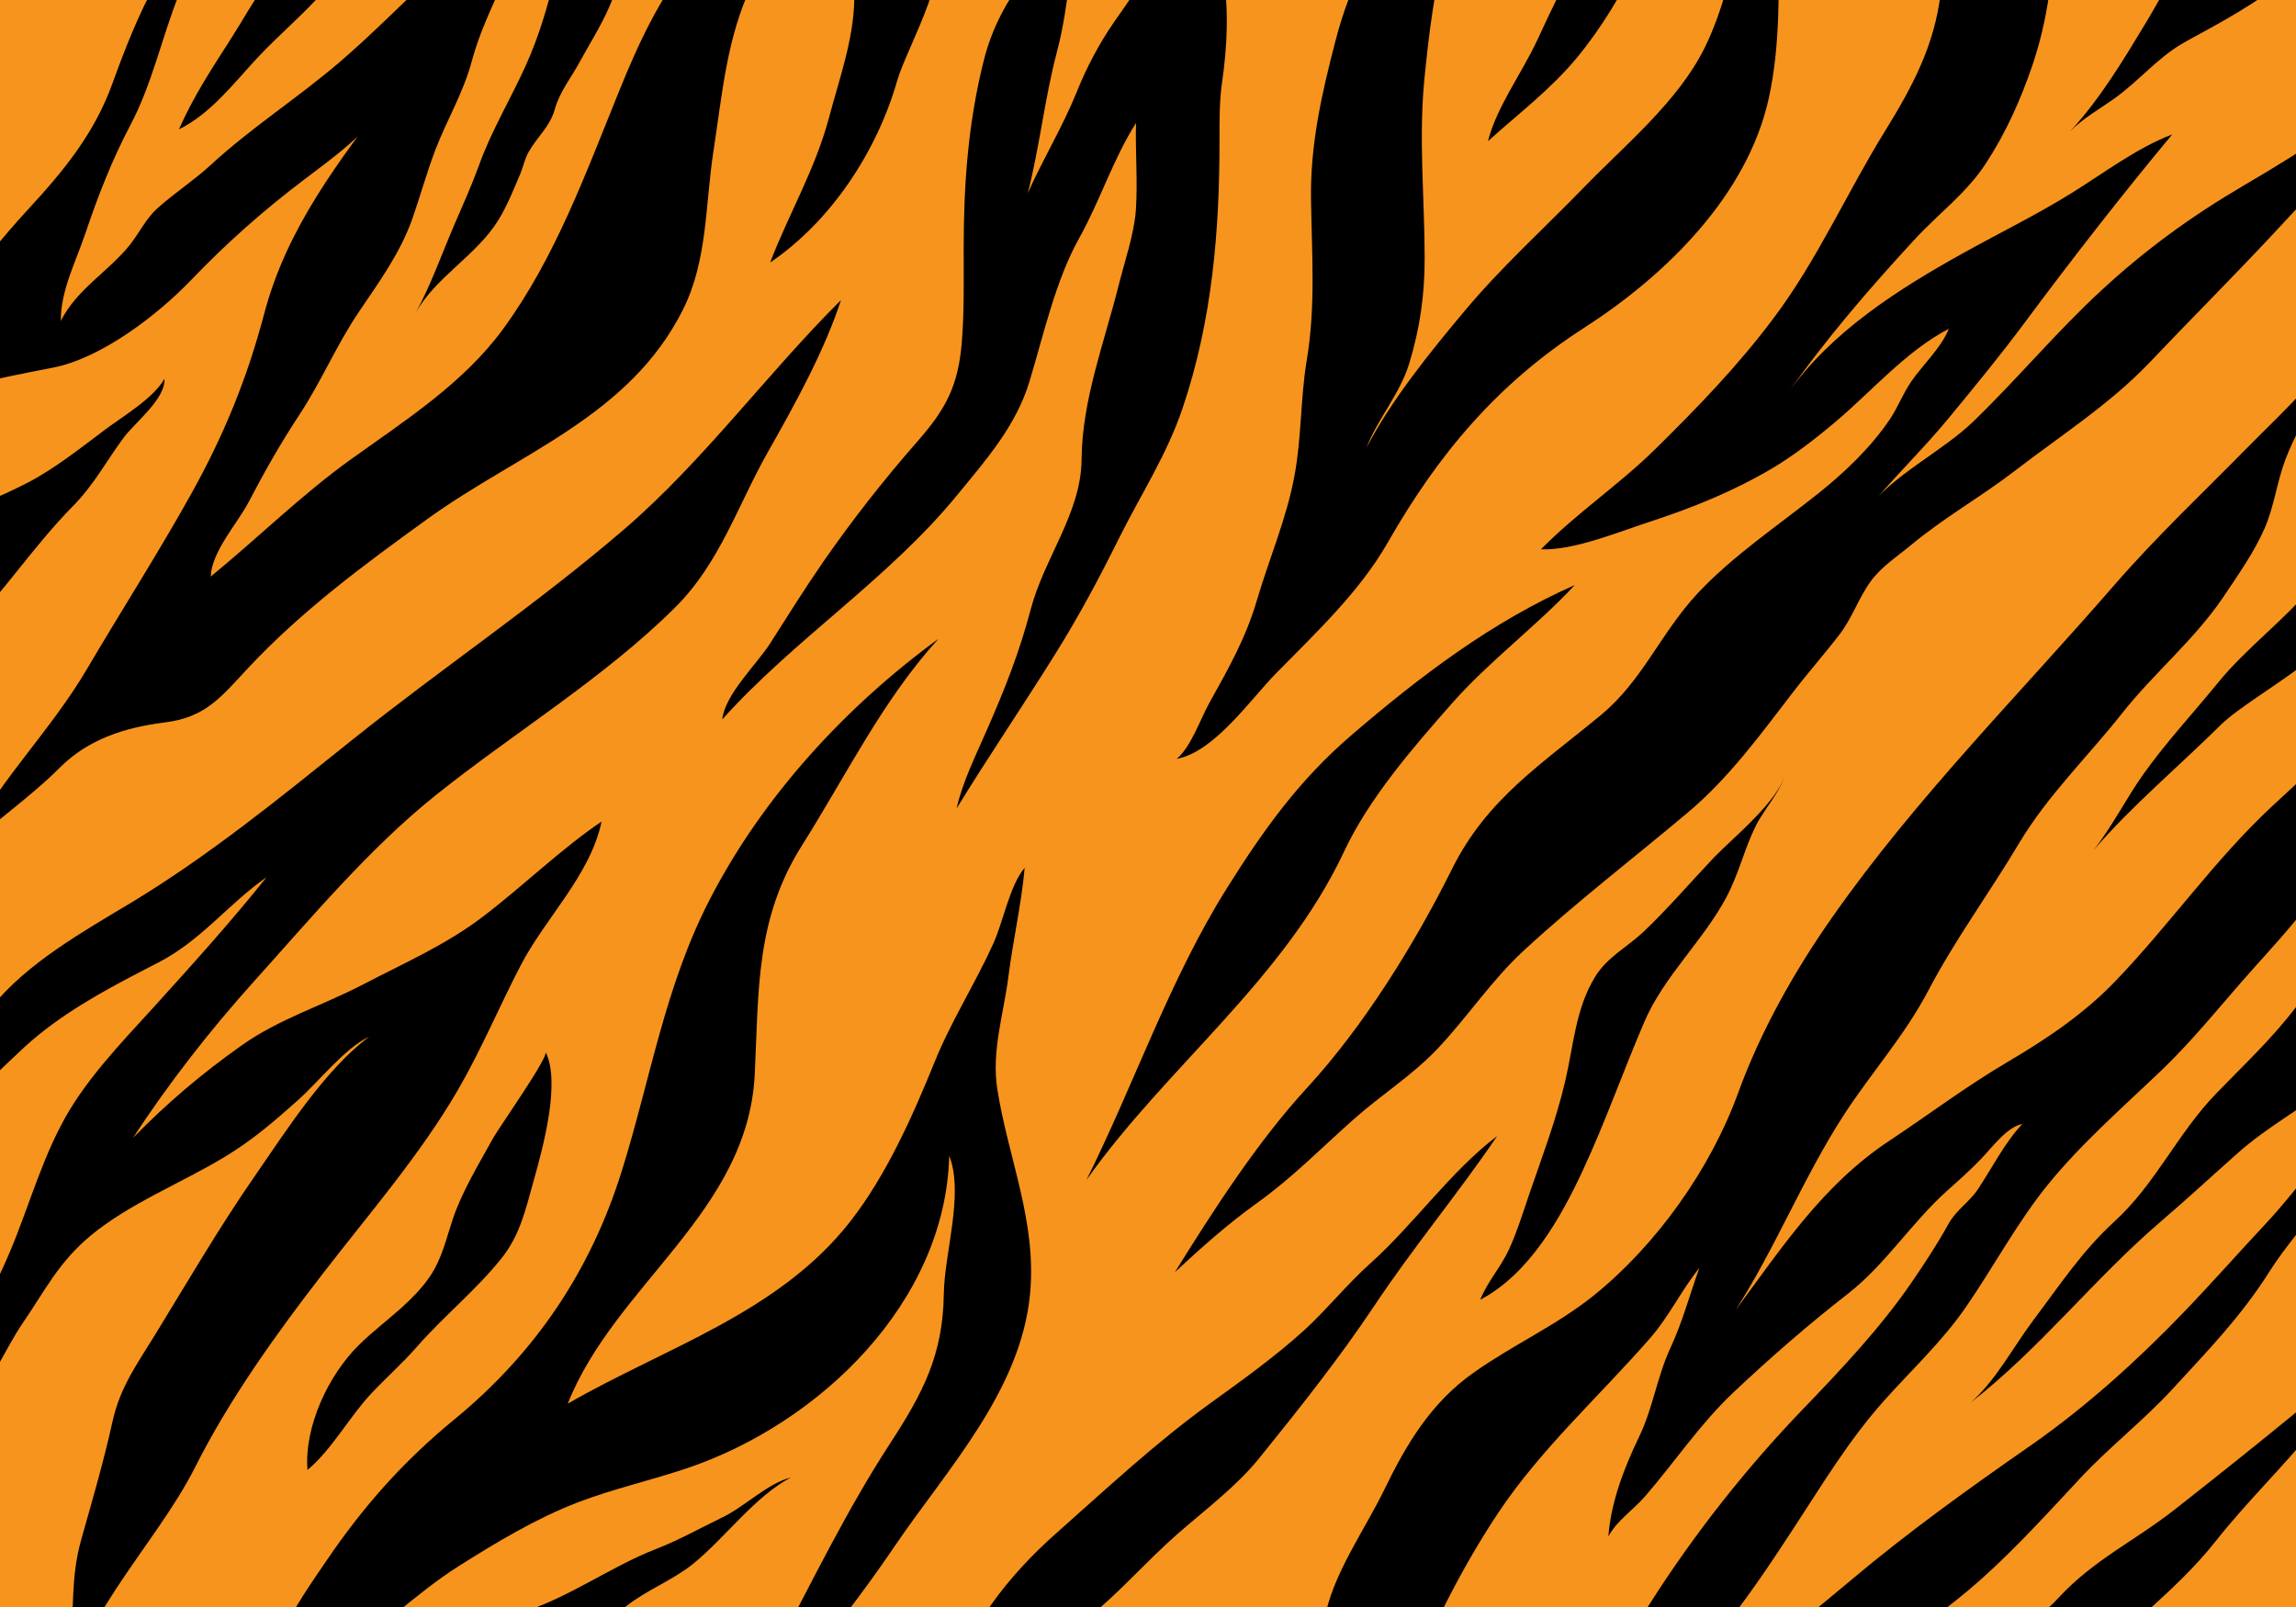 <?xml version="1.0" encoding="utf-8"?>
<!-- Generator: Adobe Illustrator 17.0.0, SVG Export Plug-In . SVG Version: 6.00 Build 0)  -->
<!DOCTYPE svg PUBLIC "-//W3C//DTD SVG 1.0//EN" "http://www.w3.org/TR/2001/REC-SVG-20010904/DTD/svg10.dtd">
<svg version="1.0" id="Layer_1" xmlns:x="http://ns.adobe.com/Extensibility/1.0/" xmlns:i="http://ns.adobe.com/AdobeIllustrator/10.0/" xmlns:graph="http://ns.adobe.com/Graphs/1.0/"
	 xmlns="http://www.w3.org/2000/svg" xmlns:xlink="http://www.w3.org/1999/xlink" xmlns:a="http://ns.adobe.com/AdobeSVGViewerExtensions/3.0/"
	 x="0px" y="0px" width="1400px" height="980px" viewBox="0 0 1400 980" enable-background="new 0 0 1400 980" xml:space="preserve"
	>
<rect fill="#F7941E" width="1400" height="980"/>
<g>
	<defs>
		<rect id="SVGID_1_" width="1400" height="980"/>
	</defs>
	<clipPath id="SVGID_2_">
		<use xlink:href="#SVGID_1_"  overflow="visible"/>
	</clipPath>
	<g clip-path="url(#SVGID_2_)">
		<path d="M199.1,951.7c22.7-33.4,47-60.7,78.2-86.3c49.4-40.6,83-90.8,101.9-151.5c17.5-56.1,26.2-112.4,53.6-165.4
			c32.3-62.7,82.7-117.5,139.4-158.9c-33.9,37.2-56.2,83.2-83.1,125.8c-28.5,45.1-26.4,88.5-28.9,139.9
			C456,739.4,375,783.3,346.2,856c58.8-34,128.4-55.1,172.1-110.9c22.1-28.2,38.3-64.7,51.6-97.5c10.1-25,24.6-47.5,35.7-72
			c6.2-13.6,10-35.5,19.2-46.4c-1.9,21.6-7.1,44.3-9.9,66.2c-2.9,23-10.4,45.4-6.8,68.7c6.7,42.5,24.1,80.5,20,124.8
			c-5.6,59.6-51,107.4-82.9,154.5c-37.6,55.6-82.6,105.3-122.8,158.2c11.2-32.7,34.5-64.7,50.8-95.5c22.5-42.7,43.4-85.7,69.7-126.1
			c19.8-30.4,32.1-53.7,32.6-91c0.4-25.2,12.4-60.9,3.3-84.2c-2.3,89.7-79.3,163.2-159.4,190.4c-22.1,7.5-45.2,12.6-67.1,21
			c-25.3,9.7-49.9,24.5-72.8,39c-26.4,16.7-48,39.3-74.6,55.5c-8.4,5.1-17,10.5-24.3,17.3c-5.3,5-10.2,16-17.1,16.4
			C158.4,1009.4,180.6,978.9,199.1,951.7z"/>
		<path d="M866.9-70c-26.8,26-43.2,58.8-52.5,94.6c-8.5,32.7-15.5,63.2-15,97.2c0.5,33.3,2.9,64.9-2.6,97.9
			c-3.9,23.4-3.1,47-7.5,70.5c-4.9,26.4-15.5,50.6-23,76.2c-6.7,22.7-17.1,41.1-28.7,61.9c-5.7,10.1-11.2,27-20.1,34.5
			c23-4.3,44.8-36.1,60.6-52.2c24.1-24.6,50.8-49.5,68-79.6c30.9-54.1,67-97.1,120-131.2c49.3-31.7,99.5-80.5,112.5-140.2
			c7-32.2,6-65.1,6-97.9c0-17.2,4.9-46.7-3-62.5c-0.7,17.8-13.1,37.5-18,54.7c-7.1,24.8-12.7,52-24.1,75.1
			c-16.4,33.2-49.1,59.8-74.6,86.2c-23.8,24.5-49.9,48.1-71.9,74.5c-20.8,24.8-45,54.7-59.8,83.4c7.1-18.3,20.4-32.6,26.2-51.8
			c6.4-21.2,9.3-41.4,9.3-63.5c0-36.7-3.8-73.7-0.1-110.2c5-49.2,14-136.7,70.1-154.9c-15.8-0.2-33.8,4.2-47.2,12.8
			C881.4-88.4,875.3-78.2,866.9-70z"/>
		<path d="M478.1-40.8c7-8.8,16.2-15.5,22.4-25c-29.1-8.8-59.5,17.6-77.2,38.6C402.8-3,389.3,26.4,377.5,55.6
			c-20.3,49.9-38.7,101.2-70.7,145c-24.1,33-59.6,55.7-92.4,79.2c-30.7,22-56.8,48-85.9,71.8c0.6-15.4,16.1-32.1,23.1-45.4
			c9.7-18.6,19.5-35.9,31.1-53.5c13.3-20.2,22.5-42.3,36-62.3c12.4-18.4,25.2-35.8,32.7-56.9c4.9-14,8.8-28.3,14.1-42.2
			c7.1-18.5,17.1-34.8,22.2-54.1c8.9-33.6,31.8-65.8,36.2-100.1C280.2-36.5,245.3,5.2,206.7,38.2C181.3,59.9,153,78,128.6,100.5
			c-10.4,9.6-22.4,17.3-32.7,26.6c-6.8,6.1-11,15-16.7,22.2c-13.1,16.4-32.4,27-42.1,46.4c-0.2-18.4,9.2-36.2,15-53.5
			c7.6-22.6,16.3-44.9,27.4-65.9c13.3-25.1,19.1-53.3,29.6-79.6c8.2-20.4,23.7-38.2,31.4-58.4c-37.2,21.6-58,74.1-71.9,112.5
			C57.6,81.3,39,104,17.3,127.5c-32.4,35.1-60.1,75.3-83.5,116.4c15.1,1.4,29.4-2.9,43.8-7.3c18.5-5.6,35.9-8.7,54.7-12.4
			c29.4-5.7,63.7-32,84.3-53.5c22.1-23,43.9-42.3,69.4-61.6c18.6-14.1,44.3-32.2,53-54c-32.3,43.3-63.9,83.2-77.9,136.2
			c-10.4,39.4-24.5,73.9-44.3,109.5C96.8,336.8,74.2,372,53.2,407.7c-23.1,39.4-56.1,70.5-76.3,111.9C-4,501.4,18.3,486.4,36.6,468
			c17.3-17.3,39.8-24.4,63.6-27.4c25.1-3.1,34.2-15.1,50.8-32.9c32.5-34.9,71.1-63.4,109.6-91.2c55.9-40.4,123.2-62.4,155.9-127.8
			c15-30,13.5-63.9,18.5-96.3c5.4-34.9,8.1-69.8,23.6-101.9C463.9-20.6,470.6-31.3,478.1-40.8z"/>
		<path d="M844,908.6c13.6-28,28.5-53.1,54.4-71.4c23.9-17,50.2-28.6,73.3-47.1c38.4-30.9,71.3-77.3,88.1-123.5
			c13.7-37.7,34.3-74.3,57.4-107.2c50.6-72.3,114.2-136,172.1-202.7c25.8-29.7,53.8-56,81.4-84.1c21.8-22.2,54.1-50.6,64.2-80.7
			c-7,31-30.3,58.8-41.5,88.7c-5,13.4-6.8,28.4-12.5,41.5c-6.4,14.7-16.4,28.8-25.3,42.1c-17.6,26-42.1,46.1-61.5,70.6
			c-20.9,26.5-45.6,50.3-63,79.5c-17.8,29.9-39,58.7-55.2,89.6c-14.6,27.8-34.4,49.6-51.4,75.7c-24.7,38-41.8,81.3-66.2,119.3
			c28.2-38,53.2-76.4,93.7-103.2c24.1-16,47-33.3,72-48c23.9-14.1,46.2-29,65.6-49.1c33.1-34.3,60.9-74.5,95.9-107
			c36.2-33.5,70.9-64.6,100.4-104.7c0.2,17.7-10.6,39.3-17.7,55.2c-12.6,28.4-29.2,55-43.6,82.5c-15.3,29.2-37.2,50.5-58.7,75.2
			c-15.8,18.2-30.1,35.7-47.5,52.5c-23.6,22.6-49,44.7-69.6,70c-18.7,23-33.3,50.5-50.3,75.1c-14.3,20.7-33.1,38.2-49.8,56.9
			c-21.7,24.4-37.7,51.2-55.5,78.4c-14.6,22.3-27.9,42.2-44.7,63c-11.8,14.7-21.1,32.5-30.2,48.5c14-5.1,30.6-20.3,43.8-29.1
			c23.7-15.8,45.4-33.7,67.3-52.1c34.6-29.1,72-55.9,109.1-81.7c33.4-23.3,64.7-51.6,92.9-80.9c17.3-18,33.9-36.8,51-55.1
			c19.5-20.9,37.5-48.4,60.3-65.5c-5.4,34.4-40.7,66.9-58.6,95.2c-17.6,27.9-37.4,48.1-59.6,72.3c-17.7,19.2-38.2,35-56.2,54.3
			c-19.4,20.8-38.8,42.2-60,61.2c-39.8,35.6-92,65.1-139,88.8c-19,9.6-38,15.6-57.3,24c-16.4,7.1-42.6,13.8-54.9,26.7
			c-1.9-16,6.2-37,10.5-52.4c7.5-26.8,23.9-49.2,38.7-72.4c26.7-42,58.7-82.5,93-118.1c23.1-24,47.1-49.4,66-76.9
			c8.2-11.9,15.9-23.7,22.9-36.3c4.7-8.4,12.5-13,17.8-20.9c8.6-12.9,16.5-28.7,27.1-39.8c-9.1,1.5-18.5,14.3-24.9,21
			c-6.6,6.9-13.9,13.4-21,19.7c-21.5,19.3-37.5,44.8-60.2,62.6c-24.3,18.9-47.6,39.2-70,60.3c-20.5,19.4-35.6,42.2-53.8,63.3
			c-7.2,8.3-17.3,14.9-22.5,24.6c1.6-21.1,9.6-41.8,18.7-60.7c8.5-17.5,10.9-36.5,19.2-54.4c7.4-15.9,11.7-32.4,17.6-48.7
			c-10.9,13.5-18.6,29.8-29.9,42.7c-30.7,35.2-66.7,67.6-92.7,106.6c-24.9,37.4-43.7,77.3-60.7,118.3c-12.4,30.1-11.1,65.9-18,97.5
			c-13.1-18.1-23.1-38.8-32.7-59.5c-6.3-13.7-7.8-26.3-9.4-41.3c-1.1-10.8,4.3-19.6,8.7-28.9c4.5-9.3,4.8-16.2,7.1-25.8
			C814.7,957.1,832.6,932,844,908.6z"/>
		<path d="M79.1,551c48.1-28.9,92.1-64.9,135.8-99.9c54.7-43.8,112.8-82.8,165.9-128.5C429,281.1,468,227.5,512.8,183
			c-10.2,31.2-27.9,63.2-44.2,92c-18.8,33-29.5,68.2-57,95.5c-43.1,42.9-98.5,76.5-146,114.5c-40.5,32.4-76.5,75.5-111.1,113.9
			c-26.7,29.7-51.7,61.8-73.4,95c21.3-21.7,41.7-39,66.4-56.5c22.6-16,49.2-24.2,73.6-36.9c25.1-13.1,50.7-24.2,73.5-41.6
			c24.4-18.6,47.4-41.1,72.2-57.9c-6.7,32.6-34.5,59-49.4,87.9c-12.9,24.8-24,51.4-38.3,76c-23.1,39.7-54.2,75.4-82.1,111.6
			c-28.2,36.4-57.2,76.8-77.9,118c-25,49.7-76.6,96.6-80.4,154.3c-5.7-9.9,3.6-30.3,4.5-42.3c1.9-23.6-0.2-44.4,6.3-67.5
			c6.8-24.1,13.7-47.6,19.1-72.1c4.7-21.3,15.3-35.5,26.5-53.8c19.9-32.5,38.7-64.8,60.4-96.1c19-27.5,42.8-64.8,69.6-84.8
			c-15.2,7.3-30.1,26.8-43.4,38.7c-14.9,13.3-27.7,24.3-44.5,34.5c-26.6,16.1-58.3,28.5-81.9,48.1c-19.7,16.4-27.6,33.2-41.6,53.6
			c-10.7,15.7-20.8,40.4-34.2,53.3c1.2-28.5,9.8-61,22.1-87c13.3-28.3,21-59.2,35.5-86.9C50.6,660.1,73.3,636.6,93,615
			c24.1-26.6,47-51.9,69.5-80c-23.3,16.2-39.6,38.4-66,52c-25.8,13.3-50.6,26-73.1,44.2c-11.3,9.2-21.2,19.9-32.1,29.4
			c-7.8,6.8-12,16.1-18.2,24.1c-0.7-8.7,2.7-16.1,4.4-24.5c1.6-8,2.9-16,5.6-23.7c2.8-7.8,6.5-15.7,11.7-22.2
			C16.1,587.6,50.3,568.3,79.1,551z"/>
		<path d="M1149.3,80.1c-23.3,37.7-41.2,78.5-67.9,114c-21.8,29.1-46.2,54.3-72,79.7c-22.1,21.8-48.1,39.1-69.8,61.2
			c19.8,0.8,46.7-10.4,65.7-16.6c26.4-8.6,51-18.5,75-32.6c13.1-7.7,27.7-19,39.3-28.9c22-18.6,42.8-42.9,68.7-56.4
			c-4.7,11.8-15.8,21.8-23,32.3c-5,7.3-8,15.5-12.9,22.8c-11.3,16.9-27.5,32.4-43.3,45c-24.6,19.7-52.7,38.4-74.2,61.5
			c-22.2,23.9-33.3,52.7-58.2,73.5c-36.3,30.2-69.9,51.2-91.3,94.3c-22.8,45.8-53.9,96-88.6,133.7c-30,32.5-57.6,75.5-80.4,112.2
			c15.7-14.6,32.5-29.6,50-42.1c21.9-15.7,39-33.4,59-51.1c16.7-14.9,35.4-26.5,50.9-42.8c18.5-19.5,32.9-41.7,52.8-60.1
			c32.3-29.8,66.8-56.2,100.3-84.4c24.7-20.8,43.8-47,63.4-72.5c9.3-12.2,19.5-23.7,28.8-35.8c7.8-10.1,11.7-22.4,19.1-32.5
			c6.5-9,16.4-15.3,24.8-22.3c20.1-16.7,42.4-29.2,63.1-45.1c27.4-21.1,57.7-40.5,81.6-65.5c24.9-26.2,50.2-51.5,75-78
			c12.2-13,24.4-26.1,36-39.3c14-16.1,24.5-34.7,39-50.4c-12.7,1.6-25.5,16.4-35.9,23.7c-18.3,12.8-37,24.3-56.3,35.6
			c-31.9,18.7-59.9,39.1-86.9,64.1c-27.2,25.1-51.1,53.9-77.7,79.6c-19.4,18.8-50,33-65.5,54.5c16.2-19.6,34.7-37.4,50.9-57.1
			c15.9-19.3,31.5-38.3,46.4-58.4c28.7-38.6,58.6-77,89.3-113.9c-21.2,8-41.5,23.4-61.1,35.6c-21.4,13.3-43.7,24.2-65.7,36.4
			c-39.7,22-81.6,48.5-107.9,86.3c23.1-33.1,50.2-64.5,77.5-94.1c14.5-15.8,31.8-28.4,43.5-46.4c12.3-18.8,21.3-38.9,28.5-60.1
			c11.6-34.4,13.5-66.3,13.5-102.3c0-36.8,13.7-60.3,28-92.9c-0.9,2.1-15.1,8.4-18,11.6c-5.5,6.2-9.1,14.1-12.5,21.6
			c-7.3,16.2-12.6,31.5-24.6,45c-17.3,19.5-39.1,46.8-42.4,73.3C1179.5,27.9,1166.1,52.9,1149.3,80.1z"/>
		<path d="M960.2,356.8c-50.5,22.3-94.2,55.5-135.9,91.3c-32.3,27.7-53.8,57.9-76.1,93.4c-35,55.7-56.6,119.7-85.7,178
			c49.1-69.2,120.5-122.2,157-200.1c15.3-32.6,41.8-63.2,65.7-90.3C908.2,403,937.4,381.4,960.2,356.8z"/>
		<path d="M731.6-75c-2.6,6.7,9.6,25.1,11.1,32.2c1.8,8.4,1.6,17.2,3,25.7c3.7,22.9,2.7,44.9-0.6,67.8c-1.6,11.5-1.5,22.7-1.5,34.4
			c0.1,55.6-4.5,110.6-22.5,163.8c-9.5,28.3-25.5,52.7-38.7,79.2c-12,24.2-24.6,47.8-39,70.8c-19.5,31.3-41.3,63.4-60.1,94.1
			c3.7-16.5,11.9-32.7,18.7-48.4c10.9-24.9,19.5-46.6,26.4-72.7c8.3-31.7,30.9-59.1,31.1-91.8c0.3-36.3,13.9-71.3,22.6-106.1
			c3.6-14.4,9.4-31,10.5-45.8c1.2-17.6-0.4-35.6,0.1-53.2c-14,22-21.9,47.4-34.6,70.1c-14.5,25.9-21.8,59.3-30.4,87.6
			c-8.2,27.1-26.4,47.7-44.3,69.5c-41.8,51-99,87.5-143,136.5c1.7-15.4,21.1-33.6,29.3-46.5c10.5-16.5,20.9-33.1,32-49.2
			c17.8-25.7,37.1-50.3,57.7-73.8c17.1-19.5,24.7-33.4,27-59.7c1.6-18.9,1.2-38.1,1.2-57.3c0-39.6,2.6-76.9,12.3-115.5
			c10.5-41.6,37.5-64.3,62-97.1c-9.5,29.6-9.3,61.5-17.4,91.9c-7.5,28.4-10.6,58.2-17.8,86.3c9.2-20.8,21.2-40.3,29.8-61.6
			c6-15,13.6-29.4,22.7-42.6C698.1-13.4,719.4-44.2,731.6-75z"/>
		<path d="M643.4,935.6c30.7-27.2,60.8-55.4,94.1-79.5C757,842,778,827,795.8,810.7c13.8-12.7,25.6-27.6,39.6-40.1
			c26.7-23.9,49.3-56.5,77.5-77.8c-23.6,34.8-51.2,67.9-74.7,103.2c-21.3,32-46.4,63.6-70.6,93.5c-13.9,17.2-33.3,31.6-49.9,46.2
			c-18.8,16.5-35.4,35.9-54.8,51.3c-30.2,24-54.8,52.2-77.9,82.8c-4.8-12.7-5.2-24.8-3.5-38.5C586.1,995.2,617.3,958.7,643.4,935.6z
			"/>
		<path d="M1088.7,471c-2,10.6-13.1,22.5-18.1,32.6c-7,14.2-10.4,29.4-17.9,43.5c-14.2,26.7-38.3,48.4-50.1,76.2
			C989.8,653,979,684,965.2,713.6c-13.4,28.9-32.8,63.4-62.6,79c4.2-10.7,12.6-20,17.5-30.6c5.1-11.2,8.7-23,12.7-34.7
			c7.8-22.7,16-44.2,21.5-67.6c5.2-21.9,6.3-44.6,18.5-64.3c7.3-11.8,19.8-18.1,29.6-27.4c15-14.3,28.7-30.3,42.9-45.3
			C1056.9,510.7,1085.6,487.6,1088.7,471z"/>
		<path d="M400.1,944.6c13.7-5.3,26.8-12.7,40.1-19.1c13.8-6.6,27.5-20.7,42-24.5c-22.2,11.8-40.2,37-59.6,52.7
			c-12.4,10-28.1,15.8-40.6,25.7c-14.1,11.2-27.1,22.2-41.9,32.7c-8.9,6.3-15.9,14.1-25.4,19.9c-6.5,3.9-15.9,12.9-22.6,15.1
			c-16,5.3-16.1-14.7-15-25.9c2.3-23.2,22.5-32.2,41.6-38.1C347.5,974,372.1,955.5,400.1,944.6z"/>
		<path d="M1472.2,583.4c-5.7-14.7-26.9-13.8-37.6-7.1c-14.2,9-24.2,24.1-34.1,37.2c-14.8,19.6-32.2,35.8-49.2,53.4
			c-23.8,24.6-36.8,55-62.1,78.1c-19.6,17.9-33.4,38.9-49.2,59.9c-12.2,16.1-23.2,37.4-38.6,50.6c42.4-32.8,75.6-75.9,116.3-110.7
			c16-13.7,31.3-27.9,47-41.8c17.6-15.6,38-26.6,56.5-40.9C1438.8,648.6,1483.2,611.3,1472.2,583.4z"/>
		<path d="M1354.1,442.1c21.5-21.3,99.7-57.1,87.3-95.2c-9.3-28.6-21.9-0.8-31.4,10.6c-17.6,21.2-40.3,37.6-57.7,59
			c-15,18.4-31.2,35.8-45,55.1c-10.8,15.1-19.3,32.4-30.8,46.9C1299.9,491.4,1328.4,467.5,1354.1,442.1z"/>
		<path d="M1255.1,974.5c21.6-23.4,46.3-34.6,70.9-53.9c24.7-19.4,48.9-38.7,73.2-58.6c16.8-13.7,34.8-30.4,53.3-40.4
			c-17.6,13.3-27.9,33-41.6,49.8c-19.2,23.6-41.2,44.8-60,68.6c-25.2,31.9-59.2,55-86.1,85.3c-10,11.2-56,61.6-65.3,28.9
			C1190,1020.8,1236.6,994.6,1255.1,974.5z"/>
		<path d="M547.1,49.1c5.8-20.5,37.8-73.5,20.8-92.7c-20.9-23.7-46.7,27.1-47,43.7c-0.5,24.2-9.1,47.9-15.4,71.6
			c-8.6,32.1-24.3,58.1-35.9,88.4C506.7,134.9,534.7,92.5,547.1,49.1z"/>
		<path d="M1016.3-75.4c-13.9-29.8-42.2,29.4-47.8,38.9c-12,20.4-21.3,39.6-31.3,61.3c-9.2,19.7-24.8,40.8-29.9,61.3
			c18.7-16.9,37.6-31,53.9-50.5C977.4,16,988-2.8,999.7-25.1C1005.4-35.9,1022.3-62.4,1016.3-75.4z"/>
		<path d="M1330.1,26.9c21.6-12.8,113.2-55.1,75.8-90.5c-38.5-36.4-81.9,51.8-96.9,76.6c-14.4,23.8-28,46.7-46.7,67.1
			c7.5-7.8,18.6-14,27.6-20.5C1304,49.4,1315.1,35.9,1330.1,26.9z"/>
		<path d="M244.6,797.7c-8.4,7.5-17.5,14.4-25.6,22.4c-18.8,18.3-33.6,50.1-31.5,76.3c14.5-12,25.5-32.2,38.6-46.3
			c9.3-9.9,19.3-18.7,28.2-28.9c16.4-18.7,35.6-34.1,51.3-53.6c11.6-14.4,14.9-30.1,19.9-47.9c5.5-19.7,16.5-59.5,7.2-78.1
			c1.7,3.3-28.8,46.6-32.1,52.6c-8.8,16.1-18.9,32.3-24.7,49.8c-4.1,12.4-6.5,23.8-14,34.8C256.9,786,250.9,792,244.6,797.7z"/>
		<path d="M16.2,294.7c17-8.7,33-21.6,48.3-33c11-8.2,28.9-18.7,35.8-30.7c0.6,12.3-17.6,26.3-24.6,35.5
			c-10.6,14.2-18.4,29.2-31.1,42c-24,24.4-42.1,52.2-65.8,76.7c-13.9,14.4-38.3,39.1-60.8,26.6c-29.5-16.5,0.1-61.6,14.4-79.3
			c9.4-11.7,17.8-13.5,31.5-17.1C-18.4,310.8-0.1,303,16.2,294.7z"/>
		<path d="M198-6c4.7-5.5,16.8-14.4,15.9-22.7c-1.5-13.8-19-6.3-26.1-2.9C164.4-20.4,154.6,2.2,141.2,23
			c-12,18.8-23.1,35.5-32.1,55.9c19.7-9.8,33.4-28.2,48.2-44C170.4,20.9,185.4,8.5,198-6z"/>
		<path d="M353.8,37.2c8.9-16.7,32.3-50.2,21.1-69.9c-13.9-24.2-33.3,4.4-36.8,19.2c-4.3,18.1-9.7,36.2-17.4,53.2
			c-9.3,20.7-21,39.8-28.7,61.3c-4.4,12.1-9.8,24.1-14.9,35.9c-7.7,17.9-14.6,37.5-23.7,54c12.2-22.1,37.3-35.1,50.6-56.9
			c5.4-8.8,9.3-18.7,13.3-28.1c1.7-4.2,2.7-9,4.9-13c5.5-9.8,13-15.3,16.1-26.3C341.4,55.6,348.4,47.3,353.8,37.2z"/>
	</g>
</g>
</svg>
